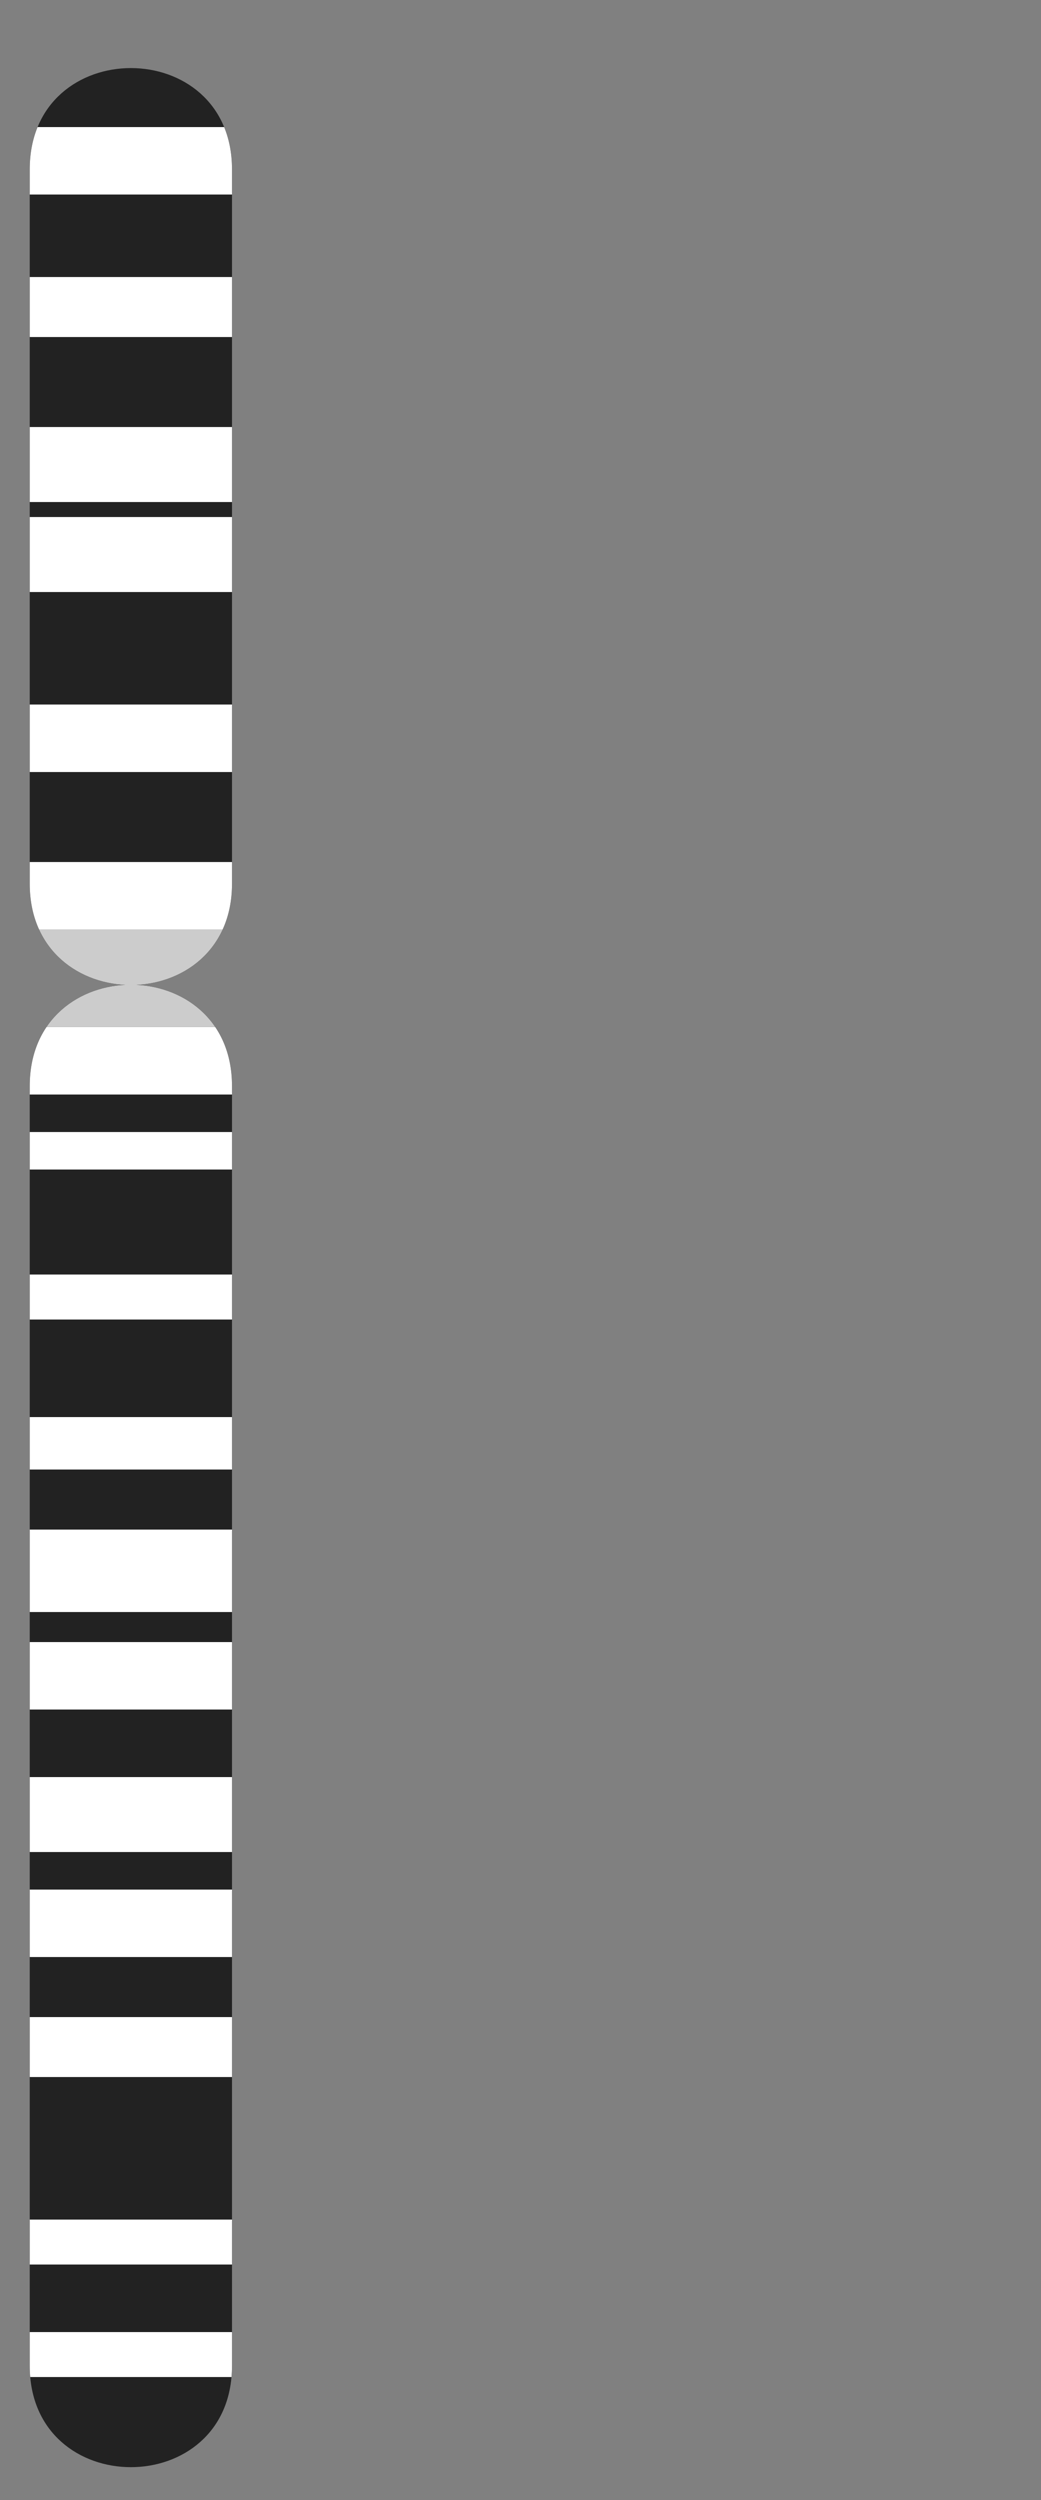 <?xml version="1.0" encoding="UTF-8" standalone="no"?>
<!DOCTYPE svg PUBLIC "-//W3C//DTD SVG 1.0//EN" "http://www.w3.org/TR/2001/REC-SVG-20010904/DTD/svg10.dtd">
<svg version="1.0" xmlns="http://www.w3.org/2000/svg" width="175" height="420">
  <rect width="100%" height="100%" fill="#808080" stroke="none"/>
  <defs>
    <clipPath id="clip1">
      <path d="M5 397.46c0 22.7 34 22.7 34 0v-215c0 -22.7 -34 -22.7 -34 0z m0 -249c0 22.7 34 22.7 34 0v-120c0 -22.7 -34 -22.7 -34 0z"/>
    </clipPath>
    <style type="text/css">
      .locus { fill:url(#lograd); }
      .dark1 { fill:url(#d1grad); }
      .dark2 { fill:url(#d2grad); }
      .line  { stroke:#EEE; stroke-width:1; }
      .text  { font-size: 12px; fill: #000; font-family: DejaVu Sans Condensed; }
    </style>
    <linearGradient id="lograd" x1="0%" y1="0%" x2="100%" y2="0%">
      <stop offset="0%"   style="stop-color:#FFF"/>
      <stop offset="50%"  style="stop-color:#FFF"/>
      <stop offset="100%" style="stop-color:#FFF"/>
    </linearGradient>
    <linearGradient id="d1grad" x1="0%" y1="0%" x2="100%" y2="0%">
      <stop offset="0%"   style="stop-color:#EEE"/>
      <stop offset="50%"  style="stop-color:#EEE"/>
      <stop offset="100%" style="stop-color:#EEE"/>
    </linearGradient>
    <linearGradient id="d2grad" x1="0%" y1="0%" x2="100%" y2="0%">
      <stop offset="0%"   style="stop-color:#CCC"/>
      <stop offset="50%"  style="stop-color:#CCC"/>
      <stop offset="100%" style="stop-color:#CCC"/>
    </linearGradient>
    <linearGradient id="bgrad" x1="0%" y1="0%" x2="100%" y2="0%">
      <stop offset="0%"   style="stop-color:#222"/>
      <stop offset="50%"  style="stop-color:#222"/>
      <stop offset="100%" style="stop-color:#222"/>
    </linearGradient>
  </defs>
 <g id="Layer 1">

     <g id="locii" clip-path="url(#clip1)">
	 <rect x="0" y="0" width="40" height="773" fill="url(#bgrad)"/>
	 <path class="locus" d="M0 399.34h40v-7.55h-40z"/>
	 <path class="locus" d="M0 380.44h40v-7.55h-40z"/>
	 <path class="locus" d="M0 348.94h40v-10.07h-40z"/>
	 <path class="locus" d="M0 328.78h40v-11.33h-40z"/>
	 <path class="locus" d="M0 311.14h40v-12.59h-40z"/>
	 <path class="locus" d="M0 287.2h40v-11.33h-40z"/>
	 <path class="locus" d="M0 270.82h40v-13.85h-40z"/>
	 <path class="locus" d="M0 246.88h40v-8.81h-40z"/>
	 <path class="locus" d="M0 221.68h40v-7.56h-40z"/>
	 <path class="locus" d="M0 196.48h40v-6.3h-40z"/>
	 <path class="locus" d="M0 183.88h40v-11.34h-40z"/>
	 <path class="dark2" d="M0 172.54h40v-16.37h-40z"/>
	 <path class="locus" d="M0 156.16h40v-11.34h-40z"/>
	 <path class="locus" d="M0 129.7h40v-11.34h-40z"/>
	 <path class="locus" d="M0 99.46h40v-12.6h-40z"/>
	 <path class="locus" d="M0 84.34h40v-12.6h-40z"/>
	 <path class="locus" d="M0 56.62h40v-10.08h-40z"/>
	 <path class="locus" d="M0 32.68h40v-11.33h-40z"/>
</g>
 </g>
</svg>
